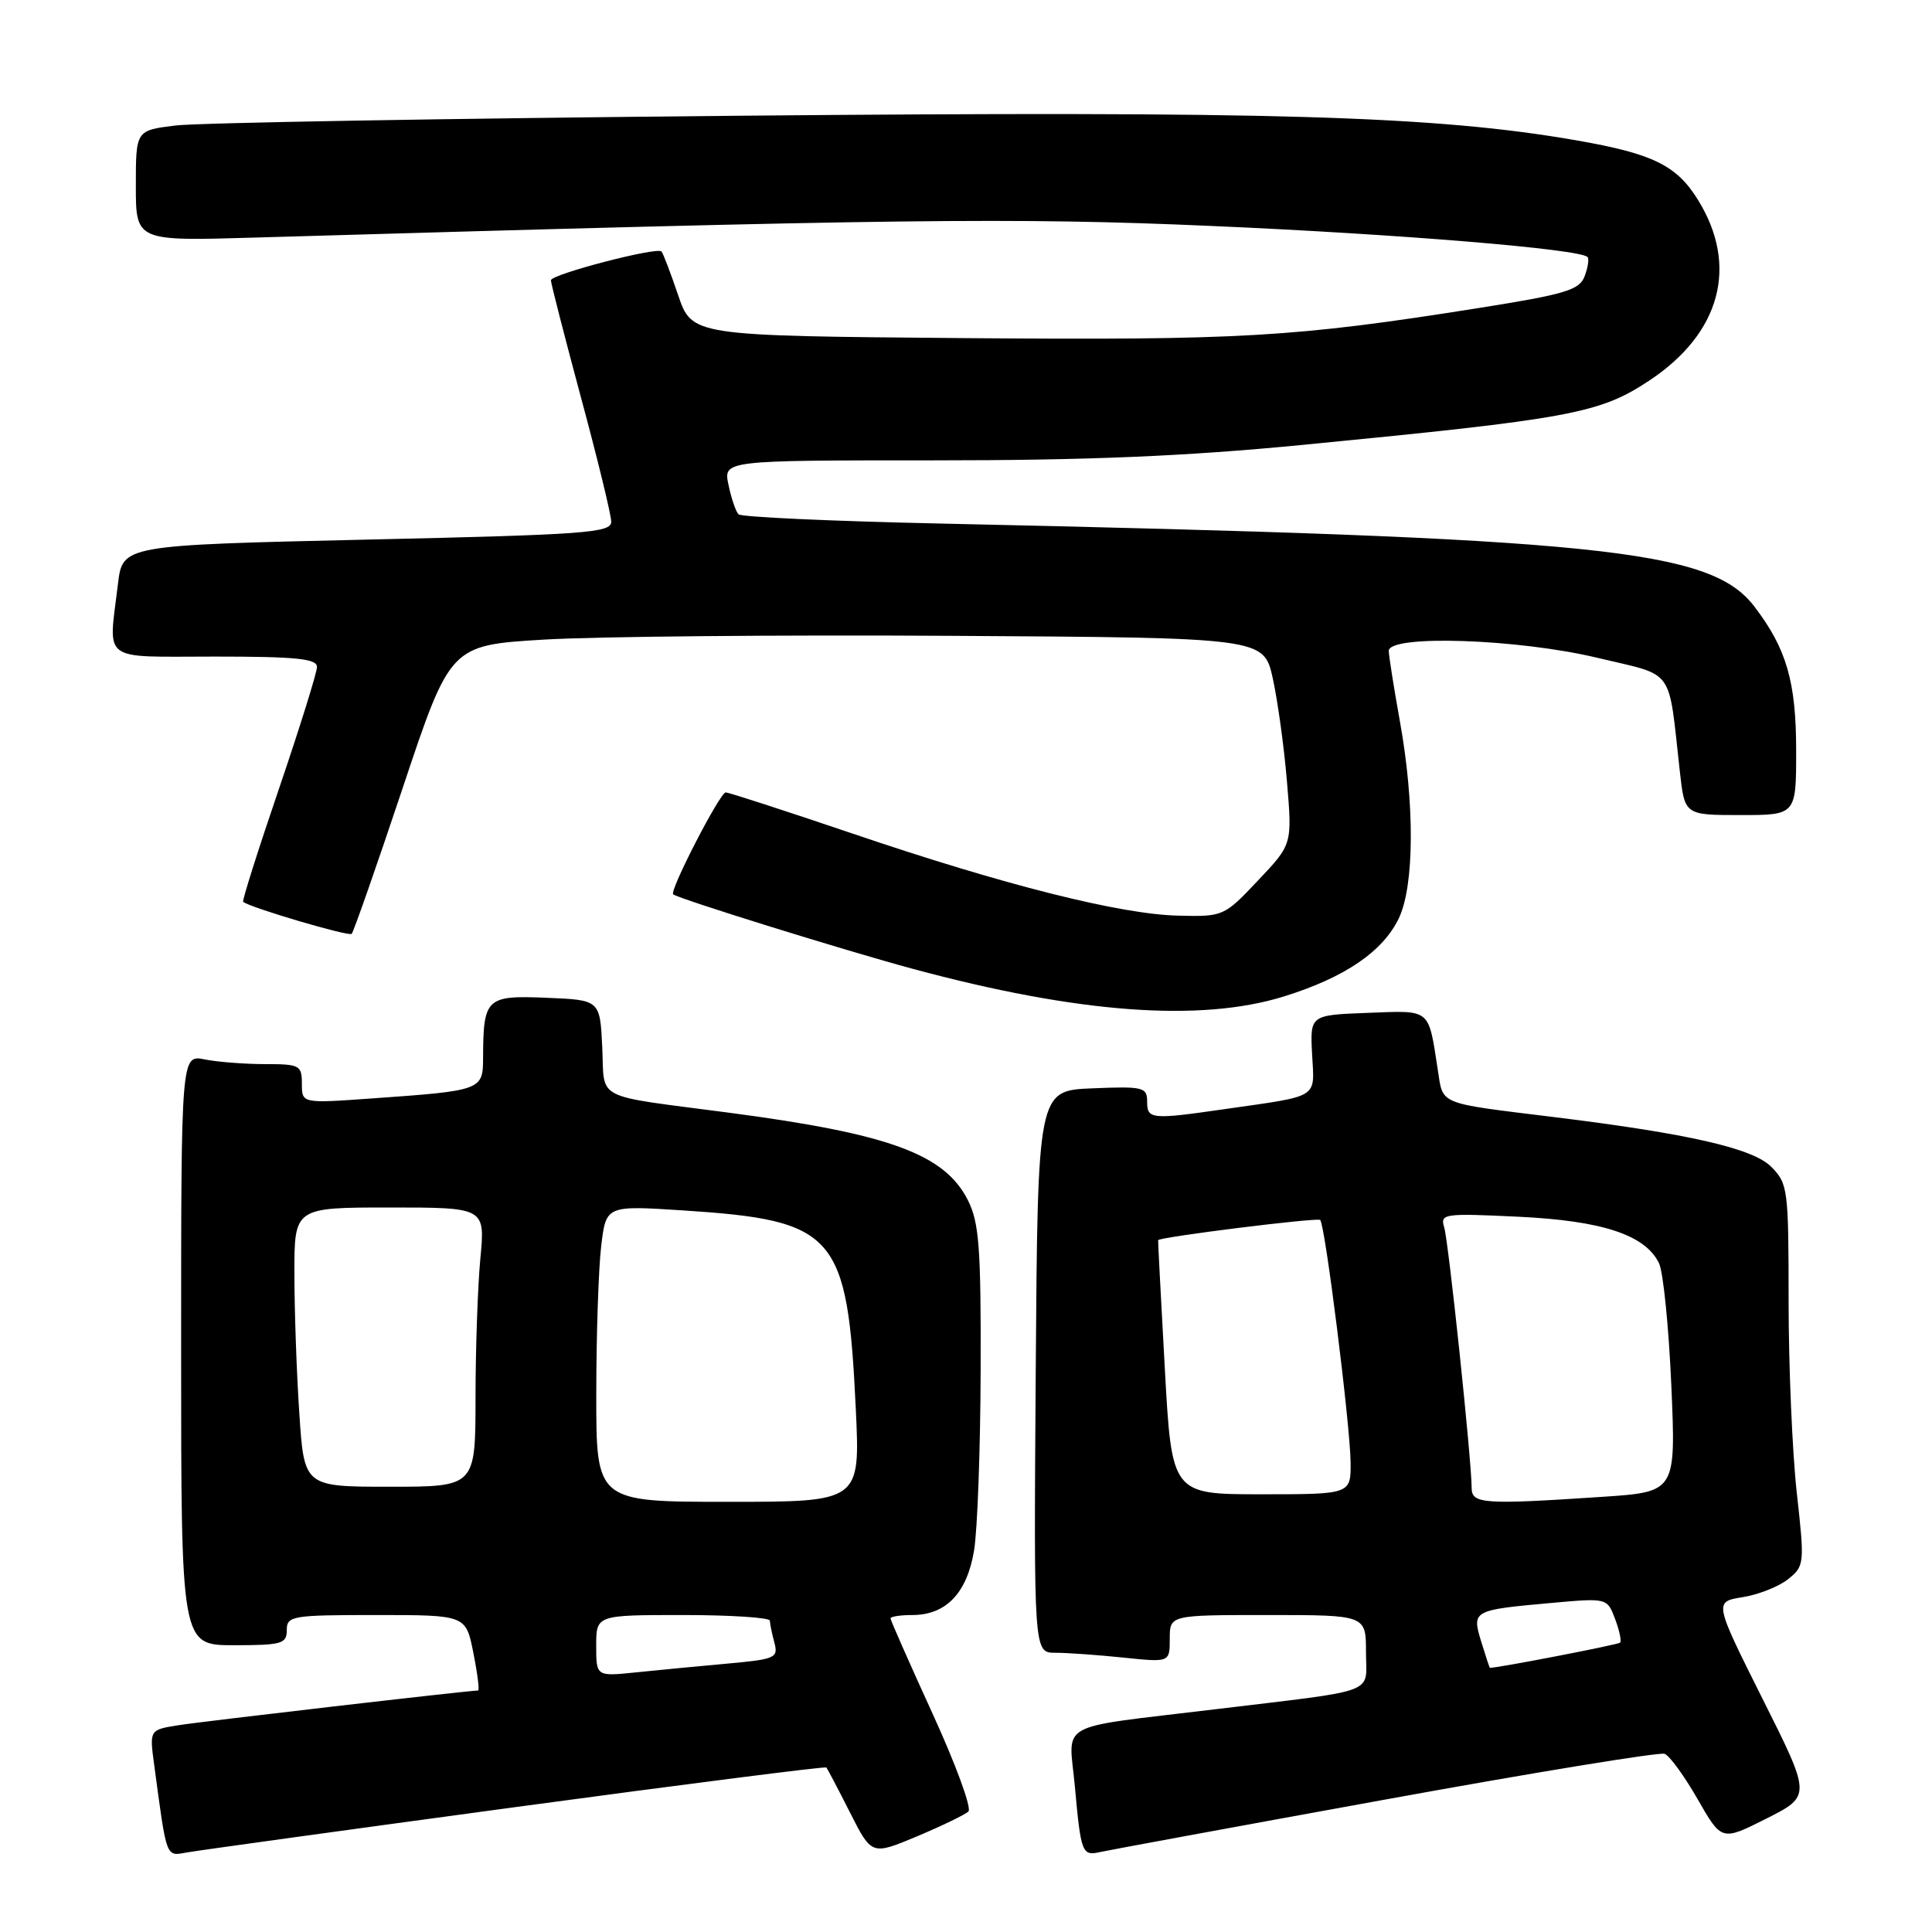 <?xml version="1.0" encoding="UTF-8" standalone="no"?>
<!DOCTYPE svg PUBLIC "-//W3C//DTD SVG 1.1//EN" "http://www.w3.org/Graphics/SVG/1.1/DTD/svg11.dtd" >
<svg xmlns="http://www.w3.org/2000/svg" xmlns:xlink="http://www.w3.org/1999/xlink" version="1.1" viewBox="0 0 256 256">
 <g >
 <path fill="currentColor"
d=" M 68.37 239.44 C 90.85 236.40 109.36 234.04 109.50 234.20 C 109.64 234.37 111.05 237.05 112.63 240.17 C 115.50 245.84 115.50 245.84 121.50 243.33 C 124.80 241.94 127.87 240.46 128.32 240.03 C 128.78 239.60 126.64 233.77 123.57 227.07 C 120.51 220.37 118.00 214.69 118.00 214.45 C 118.00 214.20 119.30 214.00 120.89 214.00 C 125.36 214.00 128.14 211.08 129.07 205.44 C 129.52 202.72 129.91 191.95 129.94 181.50 C 129.99 165.32 129.74 161.99 128.25 159.03 C 125.16 152.92 117.86 150.24 96.61 147.44 C 78.38 145.04 80.14 145.95 79.80 138.74 C 79.50 132.50 79.50 132.50 72.38 132.21 C 64.42 131.88 64.04 132.24 64.01 140.17 C 64.00 144.46 63.84 144.52 49.25 145.55 C 40.00 146.21 40.00 146.21 40.00 143.61 C 40.00 141.15 39.71 141.00 35.13 141.00 C 32.44 141.00 28.84 140.72 27.13 140.38 C 24.00 139.75 24.00 139.75 24.00 178.88 C 24.00 218.00 24.00 218.00 31.00 218.00 C 37.33 218.00 38.00 217.81 38.00 216.00 C 38.00 214.11 38.67 214.00 49.87 214.00 C 61.73 214.00 61.73 214.00 62.72 219.00 C 63.27 221.75 63.55 224.00 63.35 224.00 C 62.17 224.00 26.82 228.09 23.65 228.60 C 19.80 229.21 19.80 229.21 20.43 233.85 C 22.13 246.48 21.93 245.96 24.83 245.45 C 26.30 245.19 45.89 242.48 68.37 239.44 Z  M 183.44 238.47 C 203.20 234.87 219.91 232.14 220.57 232.39 C 221.23 232.64 223.20 235.35 224.95 238.41 C 228.13 243.96 228.13 243.96 234.06 240.97 C 240.00 237.97 240.00 237.97 233.55 225.11 C 227.11 212.24 227.11 212.24 230.93 211.63 C 233.04 211.29 235.75 210.21 236.96 209.23 C 239.10 207.50 239.13 207.18 238.08 197.77 C 237.49 192.44 237.00 181.07 237.00 172.49 C 237.00 157.53 236.91 156.82 234.68 154.59 C 232.25 152.16 223.78 150.22 206.00 148.03 C 190.34 146.10 191.25 146.47 190.51 141.72 C 189.24 133.53 189.67 133.89 181.21 134.21 C 173.59 134.50 173.59 134.50 173.86 139.71 C 174.18 145.64 174.98 145.14 162.31 146.96 C 152.53 148.37 152.00 148.32 152.00 145.96 C 152.00 144.06 151.48 143.93 144.75 144.21 C 137.50 144.50 137.50 144.50 137.24 181.75 C 136.98 219.00 136.98 219.00 139.84 219.00 C 141.42 219.00 145.47 219.29 148.85 219.64 C 155.00 220.28 155.00 220.28 155.00 217.14 C 155.00 214.00 155.00 214.00 168.00 214.00 C 181.00 214.00 181.00 214.00 181.00 218.91 C 181.00 224.59 183.02 223.83 161.00 226.49 C 139.54 229.09 141.63 227.93 142.43 236.76 C 143.22 245.52 143.39 245.95 145.75 245.41 C 146.71 245.19 163.67 242.06 183.44 238.47 Z  M 170.14 132.03 C 178.19 129.53 183.26 126.07 185.36 121.66 C 187.42 117.32 187.47 106.48 185.48 95.50 C 184.69 91.10 184.03 86.94 184.02 86.25 C 183.99 84.07 201.14 84.64 211.69 87.17 C 222.06 89.65 221.01 88.19 222.59 102.25 C 223.23 108.00 223.23 108.00 230.62 108.00 C 238.00 108.00 238.00 108.00 238.00 99.47 C 238.00 90.35 236.73 85.96 232.48 80.39 C 226.66 72.75 212.32 71.29 124.50 69.37 C 110.20 69.06 98.21 68.51 97.86 68.15 C 97.50 67.79 96.90 66.04 96.53 64.25 C 95.84 61.00 95.84 61.00 123.67 61.00 C 144.12 61.00 157.07 60.46 172.50 58.96 C 208.20 55.49 211.96 54.79 218.55 50.42 C 227.99 44.16 230.40 35.23 225.00 26.50 C 222.16 21.90 219.02 20.36 208.84 18.59 C 190.09 15.33 168.38 14.69 97.50 15.34 C 59.55 15.69 26.14 16.27 23.25 16.63 C 18.00 17.28 18.00 17.28 18.00 24.61 C 18.00 31.95 18.00 31.95 33.75 31.48 C 118.46 29.00 134.52 28.80 160.50 29.94 C 185.37 31.02 209.38 33.00 210.36 34.06 C 210.58 34.30 210.41 35.45 209.97 36.61 C 209.28 38.44 207.43 38.99 195.84 40.83 C 171.49 44.69 164.41 45.10 127.60 44.80 C 91.69 44.50 91.69 44.50 89.85 39.09 C 88.84 36.11 87.85 33.52 87.65 33.32 C 87.03 32.69 73.00 36.35 73.00 37.14 C 73.00 37.55 74.80 44.55 76.99 52.70 C 79.19 60.84 80.99 68.24 80.99 69.13 C 81.00 70.60 77.62 70.85 48.63 71.50 C 16.25 72.24 16.25 72.24 15.63 77.37 C 14.37 87.91 13.15 87.00 28.50 87.00 C 39.25 87.00 42.00 87.28 42.00 88.37 C 42.00 89.12 39.73 96.38 36.97 104.50 C 34.20 112.62 32.06 119.37 32.22 119.50 C 33.17 120.27 46.21 124.12 46.60 123.74 C 46.85 123.48 49.90 114.77 53.37 104.38 C 59.67 85.50 59.67 85.50 72.08 84.75 C 78.91 84.34 103.16 84.11 125.98 84.25 C 167.45 84.50 167.45 84.50 168.65 89.88 C 169.30 92.84 170.15 99.00 170.53 103.57 C 171.23 111.88 171.23 111.88 166.69 116.67 C 162.21 121.42 162.09 121.47 156.17 121.33 C 148.45 121.16 133.03 117.27 112.90 110.43 C 104.10 107.45 96.56 105.00 96.16 105.00 C 95.40 105.00 88.68 118.03 89.20 118.50 C 89.83 119.07 111.95 125.95 121.00 128.39 C 142.80 134.27 159.04 135.48 170.14 132.03 Z  M 79.00 218.07 C 79.00 214.00 79.00 214.00 90.50 214.00 C 96.83 214.00 102.01 214.34 102.01 214.75 C 102.02 215.16 102.29 216.47 102.61 217.66 C 103.15 219.68 102.74 219.86 96.34 220.44 C 92.58 220.78 87.14 221.30 84.25 221.60 C 79.00 222.14 79.00 222.14 79.00 218.07 Z  M 79.01 184.75 C 79.01 176.91 79.31 168.08 79.66 165.11 C 80.31 159.73 80.31 159.73 90.42 160.38 C 110.79 161.70 112.29 163.42 113.40 186.75 C 113.98 199.00 113.98 199.00 96.49 199.00 C 79.00 199.00 79.00 199.00 79.01 184.75 Z  M 39.66 187.25 C 39.30 181.89 39.01 173.56 39.01 168.75 C 39.00 160.00 39.00 160.00 51.64 160.00 C 64.29 160.00 64.29 160.00 63.65 166.75 C 63.30 170.46 63.01 178.79 63.01 185.25 C 63.00 197.00 63.00 197.00 51.65 197.00 C 40.30 197.00 40.30 197.00 39.66 187.25 Z  M 196.28 217.56 C 195.01 213.41 195.12 213.34 205.44 212.41 C 212.95 211.73 212.95 211.73 214.00 214.50 C 214.58 216.03 214.88 217.45 214.67 217.66 C 214.41 217.93 198.63 220.98 197.42 221.00 C 197.37 221.00 196.86 219.45 196.28 217.56 Z  M 195.00 197.14 C 195.00 193.54 191.94 164.48 191.36 162.61 C 190.81 160.83 191.33 160.75 201.14 161.22 C 212.34 161.75 218.01 163.63 219.83 167.39 C 220.39 168.55 221.12 175.84 221.46 183.60 C 222.07 197.69 222.07 197.69 212.29 198.34 C 196.53 199.39 195.00 199.28 195.00 197.14 Z  M 154.34 181.25 C 153.83 172.04 153.43 164.42 153.46 164.33 C 153.57 163.92 174.55 161.30 174.93 161.65 C 175.58 162.22 178.91 188.82 178.96 193.75 C 179.00 198.00 179.00 198.00 167.13 198.00 C 155.26 198.00 155.26 198.00 154.34 181.25 Z "/>
</g>
</svg>
